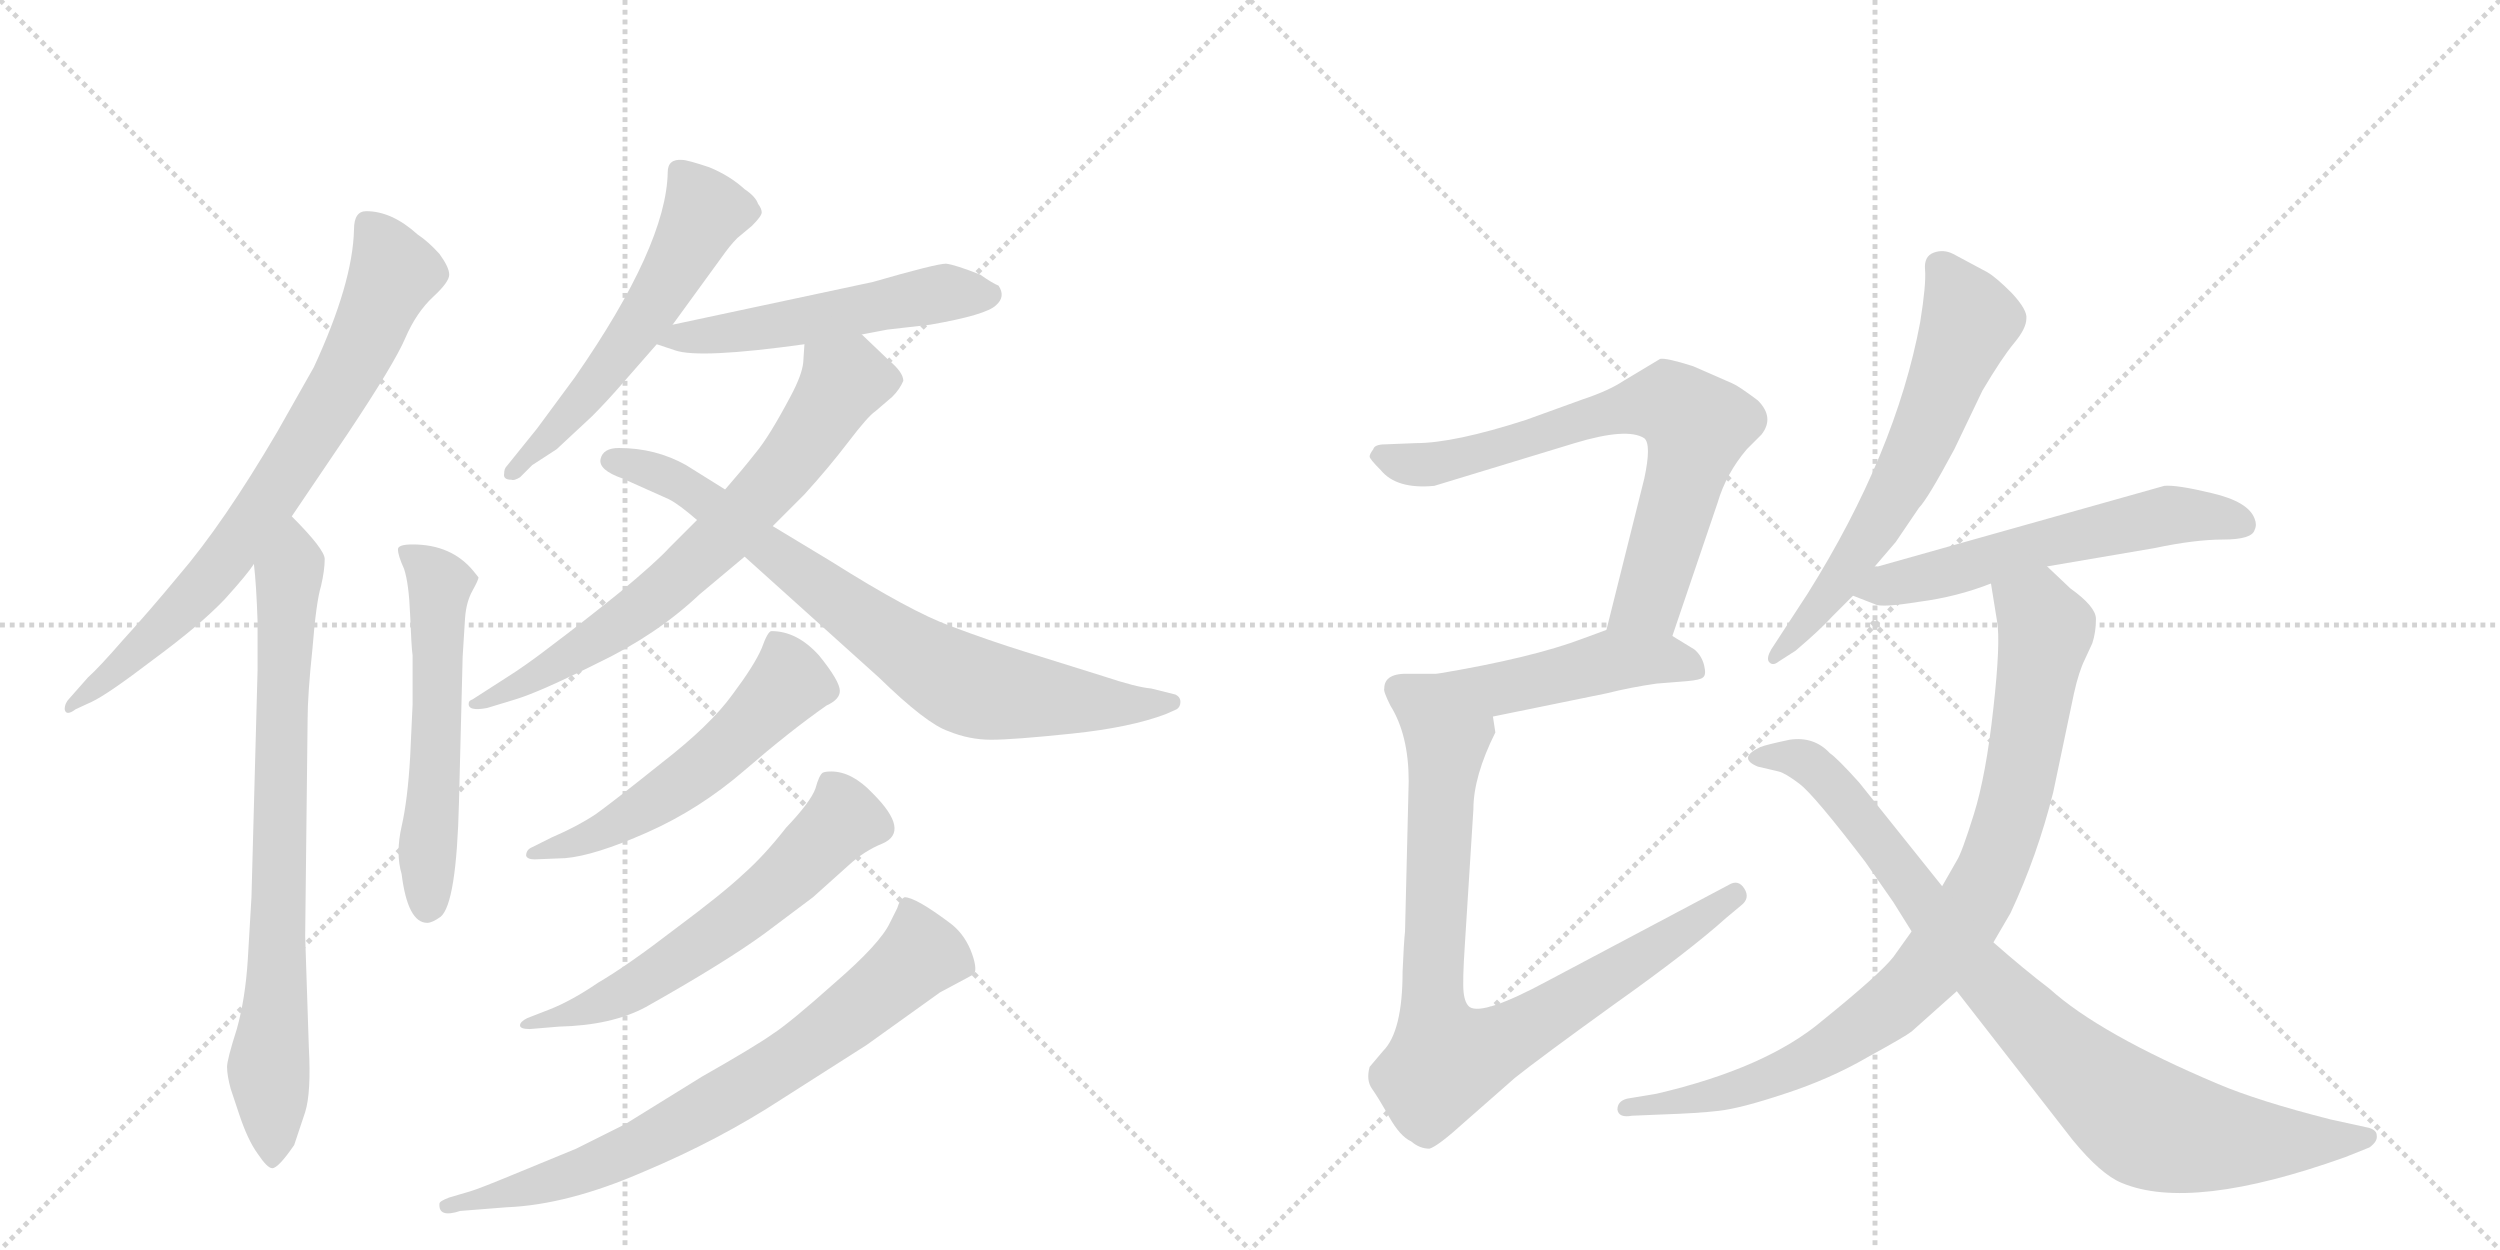 <svg version="1.1" viewBox="0 0 2048 1024" xmlns="http://www.w3.org/2000/svg">
  <g stroke="lightgray" stroke-dasharray="1,1" stroke-width="1" transform="scale(4, 4)">
    <line x1="0" y1="0" x2="256" y2="256"></line>
    <line x1="256" y1="0" x2="0" y2="256"></line>
    <line x1="128" y1="0" x2="128" y2="256"></line>
    <line x1="0" y1="128" x2="256" y2="128"></line>
    <line x1="256" y1="0" x2="512" y2="256"></line>
    <line x1="512" y1="0" x2="256" y2="256"></line>
    <line x1="384" y1="0" x2="384" y2="256"></line>
    <line x1="256" y1="128" x2="512" y2="128"></line>
  </g>
<g transform="scale(1, -1) translate(0, -850)">
   <style type="text/css">
    @keyframes keyframes0 {
      from {
       stroke: black;
       stroke-dashoffset: 747;
       stroke-width: 128;
       }
       71% {
       animation-timing-function: step-end;
       stroke: black;
       stroke-dashoffset: 0;
       stroke-width: 128;
       }
       to {
       stroke: black;
       stroke-width: 1024;
       }
       }
       #make-me-a-hanzi-animation-0 {
         animation: keyframes0 0.858s both;
         animation-delay: 0s;
         animation-timing-function: linear;
       }
    @keyframes keyframes1 {
      from {
       stroke: black;
       stroke-dashoffset: 773;
       stroke-width: 128;
       }
       72% {
       animation-timing-function: step-end;
       stroke: black;
       stroke-dashoffset: 0;
       stroke-width: 128;
       }
       to {
       stroke: black;
       stroke-width: 1024;
       }
       }
       #make-me-a-hanzi-animation-1 {
         animation: keyframes1 0.879s both;
         animation-delay: 0.858s;
         animation-timing-function: linear;
       }
    @keyframes keyframes2 {
      from {
       stroke: black;
       stroke-dashoffset: 558;
       stroke-width: 128;
       }
       64% {
       animation-timing-function: step-end;
       stroke: black;
       stroke-dashoffset: 0;
       stroke-width: 128;
       }
       to {
       stroke: black;
       stroke-width: 1024;
       }
       }
       #make-me-a-hanzi-animation-2 {
         animation: keyframes2 0.704s both;
         animation-delay: 1.737s;
         animation-timing-function: linear;
       }
    @keyframes keyframes3 {
      from {
       stroke: black;
       stroke-dashoffset: 557;
       stroke-width: 128;
       }
       64% {
       animation-timing-function: step-end;
       stroke: black;
       stroke-dashoffset: 0;
       stroke-width: 128;
       }
       to {
       stroke: black;
       stroke-width: 1024;
       }
       }
       #make-me-a-hanzi-animation-3 {
         animation: keyframes3 0.703s both;
         animation-delay: 2.441s;
         animation-timing-function: linear;
       }
    @keyframes keyframes4 {
      from {
       stroke: black;
       stroke-dashoffset: 525;
       stroke-width: 128;
       }
       63% {
       animation-timing-function: step-end;
       stroke: black;
       stroke-dashoffset: 0;
       stroke-width: 128;
       }
       to {
       stroke: black;
       stroke-width: 1024;
       }
       }
       #make-me-a-hanzi-animation-4 {
         animation: keyframes4 0.677s both;
         animation-delay: 3.144s;
         animation-timing-function: linear;
       }
    @keyframes keyframes5 {
      from {
       stroke: black;
       stroke-dashoffset: 694;
       stroke-width: 128;
       }
       69% {
       animation-timing-function: step-end;
       stroke: black;
       stroke-dashoffset: 0;
       stroke-width: 128;
       }
       to {
       stroke: black;
       stroke-width: 1024;
       }
       }
       #make-me-a-hanzi-animation-5 {
         animation: keyframes5 0.815s both;
         animation-delay: 3.822s;
         animation-timing-function: linear;
       }
    @keyframes keyframes6 {
      from {
       stroke: black;
       stroke-dashoffset: 772;
       stroke-width: 128;
       }
       72% {
       animation-timing-function: step-end;
       stroke: black;
       stroke-dashoffset: 0;
       stroke-width: 128;
       }
       to {
       stroke: black;
       stroke-width: 1024;
       }
       }
       #make-me-a-hanzi-animation-6 {
         animation: keyframes6 0.878s both;
         animation-delay: 4.636s;
         animation-timing-function: linear;
       }
    @keyframes keyframes7 {
      from {
       stroke: black;
       stroke-dashoffset: 548;
       stroke-width: 128;
       }
       64% {
       animation-timing-function: step-end;
       stroke: black;
       stroke-dashoffset: 0;
       stroke-width: 128;
       }
       to {
       stroke: black;
       stroke-width: 1024;
       }
       }
       #make-me-a-hanzi-animation-7 {
         animation: keyframes7 0.696s both;
         animation-delay: 5.515s;
         animation-timing-function: linear;
       }
    @keyframes keyframes8 {
      from {
       stroke: black;
       stroke-dashoffset: 601;
       stroke-width: 128;
       }
       66% {
       animation-timing-function: step-end;
       stroke: black;
       stroke-dashoffset: 0;
       stroke-width: 128;
       }
       to {
       stroke: black;
       stroke-width: 1024;
       }
       }
       #make-me-a-hanzi-animation-8 {
         animation: keyframes8 0.739s both;
         animation-delay: 6.211s;
         animation-timing-function: linear;
       }
    @keyframes keyframes9 {
      from {
       stroke: black;
       stroke-dashoffset: 741;
       stroke-width: 128;
       }
       71% {
       animation-timing-function: step-end;
       stroke: black;
       stroke-dashoffset: 0;
       stroke-width: 128;
       }
       to {
       stroke: black;
       stroke-width: 1024;
       }
       }
       #make-me-a-hanzi-animation-9 {
         animation: keyframes9 0.853s both;
         animation-delay: 6.95s;
         animation-timing-function: linear;
       }
    @keyframes keyframes10 {
      from {
       stroke: black;
       stroke-dashoffset: 709;
       stroke-width: 128;
       }
       70% {
       animation-timing-function: step-end;
       stroke: black;
       stroke-dashoffset: 0;
       stroke-width: 128;
       }
       to {
       stroke: black;
       stroke-width: 1024;
       }
       }
       #make-me-a-hanzi-animation-10 {
         animation: keyframes10 0.827s both;
         animation-delay: 7.803s;
         animation-timing-function: linear;
       }
    @keyframes keyframes11 {
      from {
       stroke: black;
       stroke-dashoffset: 463;
       stroke-width: 128;
       }
       60% {
       animation-timing-function: step-end;
       stroke: black;
       stroke-dashoffset: 0;
       stroke-width: 128;
       }
       to {
       stroke: black;
       stroke-width: 1024;
       }
       }
       #make-me-a-hanzi-animation-11 {
         animation: keyframes11 0.627s both;
         animation-delay: 8.63s;
         animation-timing-function: linear;
       }
    @keyframes keyframes12 {
      from {
       stroke: black;
       stroke-dashoffset: 850;
       stroke-width: 128;
       }
       73% {
       animation-timing-function: step-end;
       stroke: black;
       stroke-dashoffset: 0;
       stroke-width: 128;
       }
       to {
       stroke: black;
       stroke-width: 1024;
       }
       }
       #make-me-a-hanzi-animation-12 {
         animation: keyframes12 0.942s both;
         animation-delay: 9.257s;
         animation-timing-function: linear;
       }
    @keyframes keyframes13 {
      from {
       stroke: black;
       stroke-dashoffset: 627;
       stroke-width: 128;
       }
       67% {
       animation-timing-function: step-end;
       stroke: black;
       stroke-dashoffset: 0;
       stroke-width: 128;
       }
       to {
       stroke: black;
       stroke-width: 1024;
       }
       }
       #make-me-a-hanzi-animation-13 {
         animation: keyframes13 0.76s both;
         animation-delay: 10.198s;
         animation-timing-function: linear;
       }
    @keyframes keyframes14 {
      from {
       stroke: black;
       stroke-dashoffset: 576;
       stroke-width: 128;
       }
       65% {
       animation-timing-function: step-end;
       stroke: black;
       stroke-dashoffset: 0;
       stroke-width: 128;
       }
       to {
       stroke: black;
       stroke-width: 1024;
       }
       }
       #make-me-a-hanzi-animation-14 {
         animation: keyframes14 0.719s both;
         animation-delay: 10.958s;
         animation-timing-function: linear;
       }
    @keyframes keyframes15 {
      from {
       stroke: black;
       stroke-dashoffset: 884;
       stroke-width: 128;
       }
       74% {
       animation-timing-function: step-end;
       stroke: black;
       stroke-dashoffset: 0;
       stroke-width: 128;
       }
       to {
       stroke: black;
       stroke-width: 1024;
       }
       }
       #make-me-a-hanzi-animation-15 {
         animation: keyframes15 0.969s both;
         animation-delay: 11.677s;
         animation-timing-function: linear;
       }
    @keyframes keyframes16 {
      from {
       stroke: black;
       stroke-dashoffset: 887;
       stroke-width: 128;
       }
       74% {
       animation-timing-function: step-end;
       stroke: black;
       stroke-dashoffset: 0;
       stroke-width: 128;
       }
       to {
       stroke: black;
       stroke-width: 1024;
       }
       }
       #make-me-a-hanzi-animation-16 {
         animation: keyframes16 0.972s both;
         animation-delay: 12.647s;
         animation-timing-function: linear;
       }
</style>
<path d="M 239 427 L 285 495 Q 323 552 332 573 Q 341 594 355 607 Q 368 619 368 625 Q 368 631 360 642 Q 351 652 342 658 Q 321 677 300 677 Q 290 677 290 662 Q 289 618 257 549 L 227 496 Q 183 421 146 378 Q 122 349 101 326 Q 81 303 72 295 L 57 278 Q 53 274 53 269 Q 54 263 62 269 L 75 275 Q 88 281 126 310 Q 164 338 184 359 Q 203 380 208 388 L 239 427 Z" fill="lightgray"></path> 
<path d="M 208 388 Q 210 371 211 341 L 211 301 L 206 115 L 203 64 Q 201 32 194 7 Q 186 -18 186 -24 Q 186 -31 189 -42 L 196 -63 Q 203 -84 211 -95 Q 219 -107 223 -107 Q 228 -107 241 -88 L 250 -61 Q 255 -45 253 -8 L 250 83 L 252 261 Q 252 281 256 319 Q 259 357 263 370 Q 266 383 266 392 Q 266 400 239 427 C 218 449 205 418 208 388 Z" fill="lightgray"></path> 
<path d="M 338 313 L 338 273 L 336 230 Q 334 195 329 173 Q 324 151 329 134 Q 334 94 350 94 Q 354 94 361 99 Q 374 110 376 193 L 379 312 L 381 344 Q 382 357 387 366 Q 392 375 392 377 L 388 382 Q 370 404 338 404 Q 326 404 326 400 Q 326 395 331 384 Q 335 372 336 346 Q 337 320 338 313 Z" fill="lightgray"></path> 
<path d="M 551 584 L 591 639 Q 598 649 604 655 L 616 665 Q 624 673 624 676 Q 624 679 621 683 Q 619 689 610 695 Q 598 706 581 713 Q 563 719 559 719 Q 547 720 547 709 Q 546 649 471 541 L 440 499 L 415 468 Q 413 466 413 462 Q 412 457 419 457 Q 421 456 426 459 L 436 469 L 456 482 L 485 509 Q 497 521 510 536 L 538 568 L 551 584 Z" fill="lightgray"></path> 
<path d="M 706 576 L 727 580 L 762 584 Q 808 592 816 600 Q 824 607 818 616 Q 813 618 803 625 Q 783 633 775 634 Q 767 634 715 619 L 551 584 C 522 578 514 576 538 568 L 553 563 Q 573 556 659 568 L 706 576 Z" fill="lightgray"></path> 
<path d="M 399 270 L 422 277 Q 442 283 490 307 Q 538 330 573 363 L 610 394 L 633 419 L 659 445 Q 679 467 695 488 Q 711 509 717 513 L 731 525 Q 737 531 740 538 Q 740 545 728 555 L 706 576 C 684 597 661 598 659 568 L 658 553 Q 657 543 648 526 Q 630 492 619 479 Q 608 465 594 449 L 571 424 L 548 401 Q 538 390 508 365 Q 477 340 453 322 Q 431 305 415 295 L 387 277 Q 384 276 384 274 Q 383 267 399 270 Z" fill="lightgray"></path> 
<path d="M 610 394 L 720 295 Q 759 257 777 251 Q 794 244 812 244 Q 830 244 878 249 Q 926 254 955 265 L 964 269 Q 967 271 967 275 Q 967 279 963 281 L 943 286 Q 931 287 904 296 L 840 316 Q 811 325 779 337 Q 746 349 681 390 L 633 419 L 594 449 L 562 469 Q 537 483 507 483 Q 494 483 492 474 Q 490 465 510 458 L 548 441 Q 556 437 571 424 L 610 394 Z" fill="lightgray"></path> 
<path d="M 452 164 L 436 156 Q 431 154 431 149 Q 432 146 438 146 L 463 147 Q 487 149 530 168 Q 573 187 610 219 Q 647 251 677 272 Q 688 277 688 284 Q 688 292 671 313 Q 653 333 632 333 Q 629 333 624 319 Q 618 305 600 281 Q 582 256 542 225 Q 502 193 488 183 Q 473 173 452 164 Z" fill="lightgray"></path> 
<path d="M 450 23 L 432 16 Q 426 13 426 10 Q 426 7 434 7 L 458 9 Q 501 10 529 25 Q 593 61 626 85 L 666 115 L 695 141 Q 708 153 723 159 Q 746 169 715 200 Q 698 218 681 218 Q 676 218 674 217 Q 671 215 668 204 Q 664 193 644 172 Q 626 149 609 134 Q 592 118 553 89 Q 514 59 490 45 Q 468 30 450 23 Z" fill="lightgray"></path> 
<path d="M 385 -126 L 368 -131 Q 360 -134 360 -136 Q 359 -148 377 -142 L 415 -139 Q 465 -137 527 -110 Q 589 -84 641 -50 L 710 -6 L 770 37 L 798 52 Q 801 57 795 72 Q 789 86 778 94 Q 750 115 741 115 Q 737 113 735 106 L 729 94 Q 721 77 684 45 Q 647 12 633 3 Q 619 -7 575 -32 L 512 -71 L 472 -91 L 421 -112 Q 392 -124 385 -126 Z" fill="lightgray"></path> 
<path d="M 1370 329 L 1407 438 Q 1414 462 1431 482 L 1443 494 Q 1454 508 1440 522 Q 1424 534 1419 536 L 1387 550 Q 1365 557 1360 556 L 1330 538 Q 1318 530 1297 523 L 1250 506 Q 1191 487 1160 487 L 1135 486 Q 1126 486 1125 482 Q 1122 478 1122 476 Q 1122 474 1131 465 Q 1144 449 1175 452 L 1290 487 Q 1333 500 1347 491 Q 1353 486 1347 458 L 1316 334 C 1309 305 1360 301 1370 329 Z" fill="lightgray"></path> 
<path d="M 1223 263 L 1316 282 Q 1336 287 1357 290 L 1382 292 Q 1393 293 1395 295 Q 1398 297 1396 305 Q 1394 313 1388 318 L 1370 329 C 1345 345 1344 344 1316 334 L 1297 327 Q 1255 311 1177 298 C 1147 293 1194 257 1223 263 Z" fill="lightgray"></path> 
<path d="M 1134 286 Q 1133 284 1139 272 Q 1154 248 1154 210 L 1151 87 Q 1150 78 1149 54 Q 1149 5 1133 -11 L 1122 -24 Q 1119 -35 1124 -42 Q 1129 -49 1138 -65 Q 1147 -81 1156 -85 Q 1163 -91 1171 -91 Q 1178 -89 1200 -69 L 1241 -33 Q 1261 -17 1322 27 Q 1384 71 1414 98 L 1426 108 Q 1434 114 1429 122 Q 1424 130 1416 125 L 1267 46 Q 1215 18 1204 25 Q 1200 28 1199 37 Q 1198 46 1200 76 L 1207 187 Q 1207 214 1225 250 L 1223 263 C 1224 293 1207 298 1177 298 L 1155 298 Q 1134 299 1134 286 Z" fill="lightgray"></path> 
<path d="M 1535 385 L 1553 406 L 1572 434 Q 1579 441 1601 482 L 1624 530 Q 1640 557 1650 569 Q 1660 581 1660 589 Q 1661 596 1648 610 Q 1635 623 1628 627 L 1600 642 Q 1592 646 1584 643 Q 1576 640 1577 629 Q 1578 617 1573 586 Q 1553 479 1481 364 L 1451 318 Q 1447 311 1449 308 Q 1452 304 1457 308 L 1471 317 Q 1491 334 1501 345 Q 1511 355 1518 362 L 1535 385 Z" fill="lightgray"></path> 
<path d="M 1518 362 L 1536 355 Q 1541 352 1572 357 Q 1603 361 1631 372 L 1677 386 L 1765 401 Q 1798 408 1821 408 Q 1845 408 1847 416 Q 1849 420 1847 425 Q 1842 439 1812 446 Q 1783 453 1773 452 L 1535 385 C 1506 377 1491 373 1518 362 Z" fill="lightgray"></path> 
<path d="M 1631 372 L 1636 341 Q 1639 324 1633 270 Q 1627 215 1617 183 Q 1607 151 1603 145 L 1591 124 L 1566 87 L 1551 66 Q 1540 52 1493 14 Q 1447 -25 1357 -46 L 1333 -50 Q 1325 -52 1325 -59 Q 1326 -66 1337 -64 L 1361 -63 Q 1391 -62 1408 -60 Q 1426 -58 1462 -46 Q 1499 -34 1530 -16 Q 1561 1 1566 5 L 1603 38 L 1633 78 L 1647 102 Q 1669 149 1682 201 L 1699 282 Q 1703 300 1708 310 L 1714 323 Q 1717 332 1717 343 Q 1717 353 1696 368 L 1677 386 C 1655 407 1626 402 1631 372 Z" fill="lightgray"></path> 
<path d="M 1591 124 L 1523 209 Q 1505 229 1499 233 Q 1486 247 1466 244 Q 1447 240 1442 238 Q 1423 229 1440 222 L 1457 218 Q 1462 217 1474 208 Q 1486 199 1528 144 L 1551 111 L 1566 87 L 1603 38 L 1698 -84 Q 1721 -112 1738 -119 Q 1795 -143 1921 -98 L 1941 -90 Q 1948 -85 1947 -80 Q 1947 -76 1941 -74 L 1909 -67 Q 1850 -52 1817 -38 Q 1720 3 1679 40 Q 1658 56 1633 78 L 1591 124 Z" fill="lightgray"></path> 
      <clipPath id="make-me-a-hanzi-clip-0">
      <path d="M 239 427 L 285 495 Q 323 552 332 573 Q 341 594 355 607 Q 368 619 368 625 Q 368 631 360 642 Q 351 652 342 658 Q 321 677 300 677 Q 290 677 290 662 Q 289 618 257 549 L 227 496 Q 183 421 146 378 Q 122 349 101 326 Q 81 303 72 295 L 57 278 Q 53 274 53 269 Q 54 263 62 269 L 75 275 Q 88 281 126 310 Q 164 338 184 359 Q 203 380 208 388 L 239 427 Z" fill="lightgray"></path>
      </clipPath>
      <path clip-path="url(#make-me-a-hanzi-clip-0)" d="M 301 665 L 322 625 L 288 550 L 239 468 L 165 369 L 110 313 L 58 272 " fill="none" id="make-me-a-hanzi-animation-0" stroke-dasharray="619 1238" stroke-linecap="round"></path>

      <clipPath id="make-me-a-hanzi-clip-1">
      <path d="M 208 388 Q 210 371 211 341 L 211 301 L 206 115 L 203 64 Q 201 32 194 7 Q 186 -18 186 -24 Q 186 -31 189 -42 L 196 -63 Q 203 -84 211 -95 Q 219 -107 223 -107 Q 228 -107 241 -88 L 250 -61 Q 255 -45 253 -8 L 250 83 L 252 261 Q 252 281 256 319 Q 259 357 263 370 Q 266 383 266 392 Q 266 400 239 427 C 218 449 205 418 208 388 Z" fill="lightgray"></path>
      </clipPath>
      <path clip-path="url(#make-me-a-hanzi-clip-1)" d="M 243 416 L 235 369 L 230 262 L 227 44 L 220 -25 L 224 -100 " fill="none" id="make-me-a-hanzi-animation-1" stroke-dasharray="645 1290" stroke-linecap="round"></path>

      <clipPath id="make-me-a-hanzi-clip-2">
      <path d="M 338 313 L 338 273 L 336 230 Q 334 195 329 173 Q 324 151 329 134 Q 334 94 350 94 Q 354 94 361 99 Q 374 110 376 193 L 379 312 L 381 344 Q 382 357 387 366 Q 392 375 392 377 L 388 382 Q 370 404 338 404 Q 326 404 326 400 Q 326 395 331 384 Q 335 372 336 346 Q 337 320 338 313 Z" fill="lightgray"></path>
      </clipPath>
      <path clip-path="url(#make-me-a-hanzi-clip-2)" d="M 333 398 L 360 371 L 351 107 " fill="none" id="make-me-a-hanzi-animation-2" stroke-dasharray="430 860" stroke-linecap="round"></path>

      <clipPath id="make-me-a-hanzi-clip-3">
      <path d="M 551 584 L 591 639 Q 598 649 604 655 L 616 665 Q 624 673 624 676 Q 624 679 621 683 Q 619 689 610 695 Q 598 706 581 713 Q 563 719 559 719 Q 547 720 547 709 Q 546 649 471 541 L 440 499 L 415 468 Q 413 466 413 462 Q 412 457 419 457 Q 421 456 426 459 L 436 469 L 456 482 L 485 509 Q 497 521 510 536 L 538 568 L 551 584 Z" fill="lightgray"></path>
      </clipPath>
      <path clip-path="url(#make-me-a-hanzi-clip-3)" d="M 613 675 L 576 674 L 510 564 L 419 463 " fill="none" id="make-me-a-hanzi-animation-3" stroke-dasharray="429 858" stroke-linecap="round"></path>

      <clipPath id="make-me-a-hanzi-clip-4">
      <path d="M 706 576 L 727 580 L 762 584 Q 808 592 816 600 Q 824 607 818 616 Q 813 618 803 625 Q 783 633 775 634 Q 767 634 715 619 L 551 584 C 522 578 514 576 538 568 L 553 563 Q 573 556 659 568 L 706 576 Z" fill="lightgray"></path>
      </clipPath>
      <path clip-path="url(#make-me-a-hanzi-clip-4)" d="M 546 568 L 555 574 L 645 583 L 753 607 L 810 609 " fill="none" id="make-me-a-hanzi-animation-4" stroke-dasharray="397 794" stroke-linecap="round"></path>

      <clipPath id="make-me-a-hanzi-clip-5">
      <path d="M 399 270 L 422 277 Q 442 283 490 307 Q 538 330 573 363 L 610 394 L 633 419 L 659 445 Q 679 467 695 488 Q 711 509 717 513 L 731 525 Q 737 531 740 538 Q 740 545 728 555 L 706 576 C 684 597 661 598 659 568 L 658 553 Q 657 543 648 526 Q 630 492 619 479 Q 608 465 594 449 L 571 424 L 548 401 Q 538 390 508 365 Q 477 340 453 322 Q 431 305 415 295 L 387 277 Q 384 276 384 274 Q 383 267 399 270 Z" fill="lightgray"></path>
      </clipPath>
      <path clip-path="url(#make-me-a-hanzi-clip-5)" d="M 727 537 L 691 537 L 643 467 L 542 365 L 474 316 L 394 276 " fill="none" id="make-me-a-hanzi-animation-5" stroke-dasharray="566 1132" stroke-linecap="round"></path>

      <clipPath id="make-me-a-hanzi-clip-6">
      <path d="M 610 394 L 720 295 Q 759 257 777 251 Q 794 244 812 244 Q 830 244 878 249 Q 926 254 955 265 L 964 269 Q 967 271 967 275 Q 967 279 963 281 L 943 286 Q 931 287 904 296 L 840 316 Q 811 325 779 337 Q 746 349 681 390 L 633 419 L 594 449 L 562 469 Q 537 483 507 483 Q 494 483 492 474 Q 490 465 510 458 L 548 441 Q 556 437 571 424 L 610 394 Z" fill="lightgray"></path>
      </clipPath>
      <path clip-path="url(#make-me-a-hanzi-clip-6)" d="M 501 473 L 538 463 L 570 446 L 686 357 L 790 290 L 902 273 L 960 275 " fill="none" id="make-me-a-hanzi-animation-6" stroke-dasharray="644 1288" stroke-linecap="round"></path>

      <clipPath id="make-me-a-hanzi-clip-7">
      <path d="M 452 164 L 436 156 Q 431 154 431 149 Q 432 146 438 146 L 463 147 Q 487 149 530 168 Q 573 187 610 219 Q 647 251 677 272 Q 688 277 688 284 Q 688 292 671 313 Q 653 333 632 333 Q 629 333 624 319 Q 618 305 600 281 Q 582 256 542 225 Q 502 193 488 183 Q 473 173 452 164 Z" fill="lightgray"></path>
      </clipPath>
      <path clip-path="url(#make-me-a-hanzi-clip-7)" d="M 638 324 L 647 291 L 588 232 L 501 172 L 436 151 " fill="none" id="make-me-a-hanzi-animation-7" stroke-dasharray="420 840" stroke-linecap="round"></path>

      <clipPath id="make-me-a-hanzi-clip-8">
      <path d="M 450 23 L 432 16 Q 426 13 426 10 Q 426 7 434 7 L 458 9 Q 501 10 529 25 Q 593 61 626 85 L 666 115 L 695 141 Q 708 153 723 159 Q 746 169 715 200 Q 698 218 681 218 Q 676 218 674 217 Q 671 215 668 204 Q 664 193 644 172 Q 626 149 609 134 Q 592 118 553 89 Q 514 59 490 45 Q 468 30 450 23 Z" fill="lightgray"></path>
      </clipPath>
      <path clip-path="url(#make-me-a-hanzi-clip-8)" d="M 679 207 L 691 178 L 617 108 L 504 33 L 431 11 " fill="none" id="make-me-a-hanzi-animation-8" stroke-dasharray="473 946" stroke-linecap="round"></path>

      <clipPath id="make-me-a-hanzi-clip-9">
      <path d="M 385 -126 L 368 -131 Q 360 -134 360 -136 Q 359 -148 377 -142 L 415 -139 Q 465 -137 527 -110 Q 589 -84 641 -50 L 710 -6 L 770 37 L 798 52 Q 801 57 795 72 Q 789 86 778 94 Q 750 115 741 115 Q 737 113 735 106 L 729 94 Q 721 77 684 45 Q 647 12 633 3 Q 619 -7 575 -32 L 512 -71 L 472 -91 L 421 -112 Q 392 -124 385 -126 Z" fill="lightgray"></path>
      </clipPath>
      <path clip-path="url(#make-me-a-hanzi-clip-9)" d="M 743 107 L 754 68 L 634 -26 L 484 -107 L 366 -137 " fill="none" id="make-me-a-hanzi-animation-9" stroke-dasharray="613 1226" stroke-linecap="round"></path>

      <clipPath id="make-me-a-hanzi-clip-10">
      <path d="M 1370 329 L 1407 438 Q 1414 462 1431 482 L 1443 494 Q 1454 508 1440 522 Q 1424 534 1419 536 L 1387 550 Q 1365 557 1360 556 L 1330 538 Q 1318 530 1297 523 L 1250 506 Q 1191 487 1160 487 L 1135 486 Q 1126 486 1125 482 Q 1122 478 1122 476 Q 1122 474 1131 465 Q 1144 449 1175 452 L 1290 487 Q 1333 500 1347 491 Q 1353 486 1347 458 L 1316 334 C 1309 305 1360 301 1370 329 Z" fill="lightgray"></path>
      </clipPath>
      <path clip-path="url(#make-me-a-hanzi-clip-10)" d="M 1132 475 L 1166 469 L 1323 514 L 1369 519 L 1390 501 L 1384 470 L 1351 358 L 1323 340 " fill="none" id="make-me-a-hanzi-animation-10" stroke-dasharray="581 1162" stroke-linecap="round"></path>

      <clipPath id="make-me-a-hanzi-clip-11">
      <path d="M 1223 263 L 1316 282 Q 1336 287 1357 290 L 1382 292 Q 1393 293 1395 295 Q 1398 297 1396 305 Q 1394 313 1388 318 L 1370 329 C 1345 345 1344 344 1316 334 L 1297 327 Q 1255 311 1177 298 C 1147 293 1194 257 1223 263 Z" fill="lightgray"></path>
      </clipPath>
      <path clip-path="url(#make-me-a-hanzi-clip-11)" d="M 1187 299 L 1199 291 L 1226 287 L 1332 309 L 1361 310 L 1387 301 " fill="none" id="make-me-a-hanzi-animation-11" stroke-dasharray="335 670" stroke-linecap="round"></path>

      <clipPath id="make-me-a-hanzi-clip-12">
      <path d="M 1134 286 Q 1133 284 1139 272 Q 1154 248 1154 210 L 1151 87 Q 1150 78 1149 54 Q 1149 5 1133 -11 L 1122 -24 Q 1119 -35 1124 -42 Q 1129 -49 1138 -65 Q 1147 -81 1156 -85 Q 1163 -91 1171 -91 Q 1178 -89 1200 -69 L 1241 -33 Q 1261 -17 1322 27 Q 1384 71 1414 98 L 1426 108 Q 1434 114 1429 122 Q 1424 130 1416 125 L 1267 46 Q 1215 18 1204 25 Q 1200 28 1199 37 Q 1198 46 1200 76 L 1207 187 Q 1207 214 1225 250 L 1223 263 C 1224 293 1207 298 1177 298 L 1155 298 Q 1134 299 1134 286 Z" fill="lightgray"></path>
      </clipPath>
      <path clip-path="url(#make-me-a-hanzi-clip-12)" d="M 1149 284 L 1169 272 L 1185 248 L 1173 44 L 1184 -19 L 1244 4 L 1421 116 " fill="none" id="make-me-a-hanzi-animation-12" stroke-dasharray="722 1444" stroke-linecap="round"></path>

      <clipPath id="make-me-a-hanzi-clip-13">
      <path d="M 1535 385 L 1553 406 L 1572 434 Q 1579 441 1601 482 L 1624 530 Q 1640 557 1650 569 Q 1660 581 1660 589 Q 1661 596 1648 610 Q 1635 623 1628 627 L 1600 642 Q 1592 646 1584 643 Q 1576 640 1577 629 Q 1578 617 1573 586 Q 1553 479 1481 364 L 1451 318 Q 1447 311 1449 308 Q 1452 304 1457 308 L 1471 317 Q 1491 334 1501 345 Q 1511 355 1518 362 L 1535 385 Z" fill="lightgray"></path>
      </clipPath>
      <path clip-path="url(#make-me-a-hanzi-clip-13)" d="M 1590 631 L 1613 587 L 1573 485 L 1503 369 L 1453 312 " fill="none" id="make-me-a-hanzi-animation-13" stroke-dasharray="499 998" stroke-linecap="round"></path>

      <clipPath id="make-me-a-hanzi-clip-14">
      <path d="M 1518 362 L 1536 355 Q 1541 352 1572 357 Q 1603 361 1631 372 L 1677 386 L 1765 401 Q 1798 408 1821 408 Q 1845 408 1847 416 Q 1849 420 1847 425 Q 1842 439 1812 446 Q 1783 453 1773 452 L 1535 385 C 1506 377 1491 373 1518 362 Z" fill="lightgray"></path>
      </clipPath>
      <path clip-path="url(#make-me-a-hanzi-clip-14)" d="M 1525 366 L 1777 428 L 1837 421 " fill="none" id="make-me-a-hanzi-animation-14" stroke-dasharray="448 896" stroke-linecap="round"></path>

      <clipPath id="make-me-a-hanzi-clip-15">
      <path d="M 1631 372 L 1636 341 Q 1639 324 1633 270 Q 1627 215 1617 183 Q 1607 151 1603 145 L 1591 124 L 1566 87 L 1551 66 Q 1540 52 1493 14 Q 1447 -25 1357 -46 L 1333 -50 Q 1325 -52 1325 -59 Q 1326 -66 1337 -64 L 1361 -63 Q 1391 -62 1408 -60 Q 1426 -58 1462 -46 Q 1499 -34 1530 -16 Q 1561 1 1566 5 L 1603 38 L 1633 78 L 1647 102 Q 1669 149 1682 201 L 1699 282 Q 1703 300 1708 310 L 1714 323 Q 1717 332 1717 343 Q 1717 353 1696 368 L 1677 386 C 1655 407 1626 402 1631 372 Z" fill="lightgray"></path>
      </clipPath>
      <path clip-path="url(#make-me-a-hanzi-clip-15)" d="M 1639 365 L 1669 349 L 1676 333 L 1665 268 L 1649 187 L 1630 133 L 1584 60 L 1528 9 L 1477 -21 L 1411 -46 L 1333 -58 " fill="none" id="make-me-a-hanzi-animation-15" stroke-dasharray="756 1512" stroke-linecap="round"></path>

      <clipPath id="make-me-a-hanzi-clip-16">
      <path d="M 1591 124 L 1523 209 Q 1505 229 1499 233 Q 1486 247 1466 244 Q 1447 240 1442 238 Q 1423 229 1440 222 L 1457 218 Q 1462 217 1474 208 Q 1486 199 1528 144 L 1551 111 L 1566 87 L 1603 38 L 1698 -84 Q 1721 -112 1738 -119 Q 1795 -143 1921 -98 L 1941 -90 Q 1948 -85 1947 -80 Q 1947 -76 1941 -74 L 1909 -67 Q 1850 -52 1817 -38 Q 1720 3 1679 40 Q 1658 56 1633 78 L 1591 124 Z" fill="lightgray"></path>
      </clipPath>
      <path clip-path="url(#make-me-a-hanzi-clip-16)" d="M 1440 230 L 1472 229 L 1496 212 L 1617 58 L 1683 -8 L 1756 -69 L 1789 -79 L 1846 -85 L 1939 -82 " fill="none" id="make-me-a-hanzi-animation-16" stroke-dasharray="759 1518" stroke-linecap="round"></path>

</g>
</svg>

